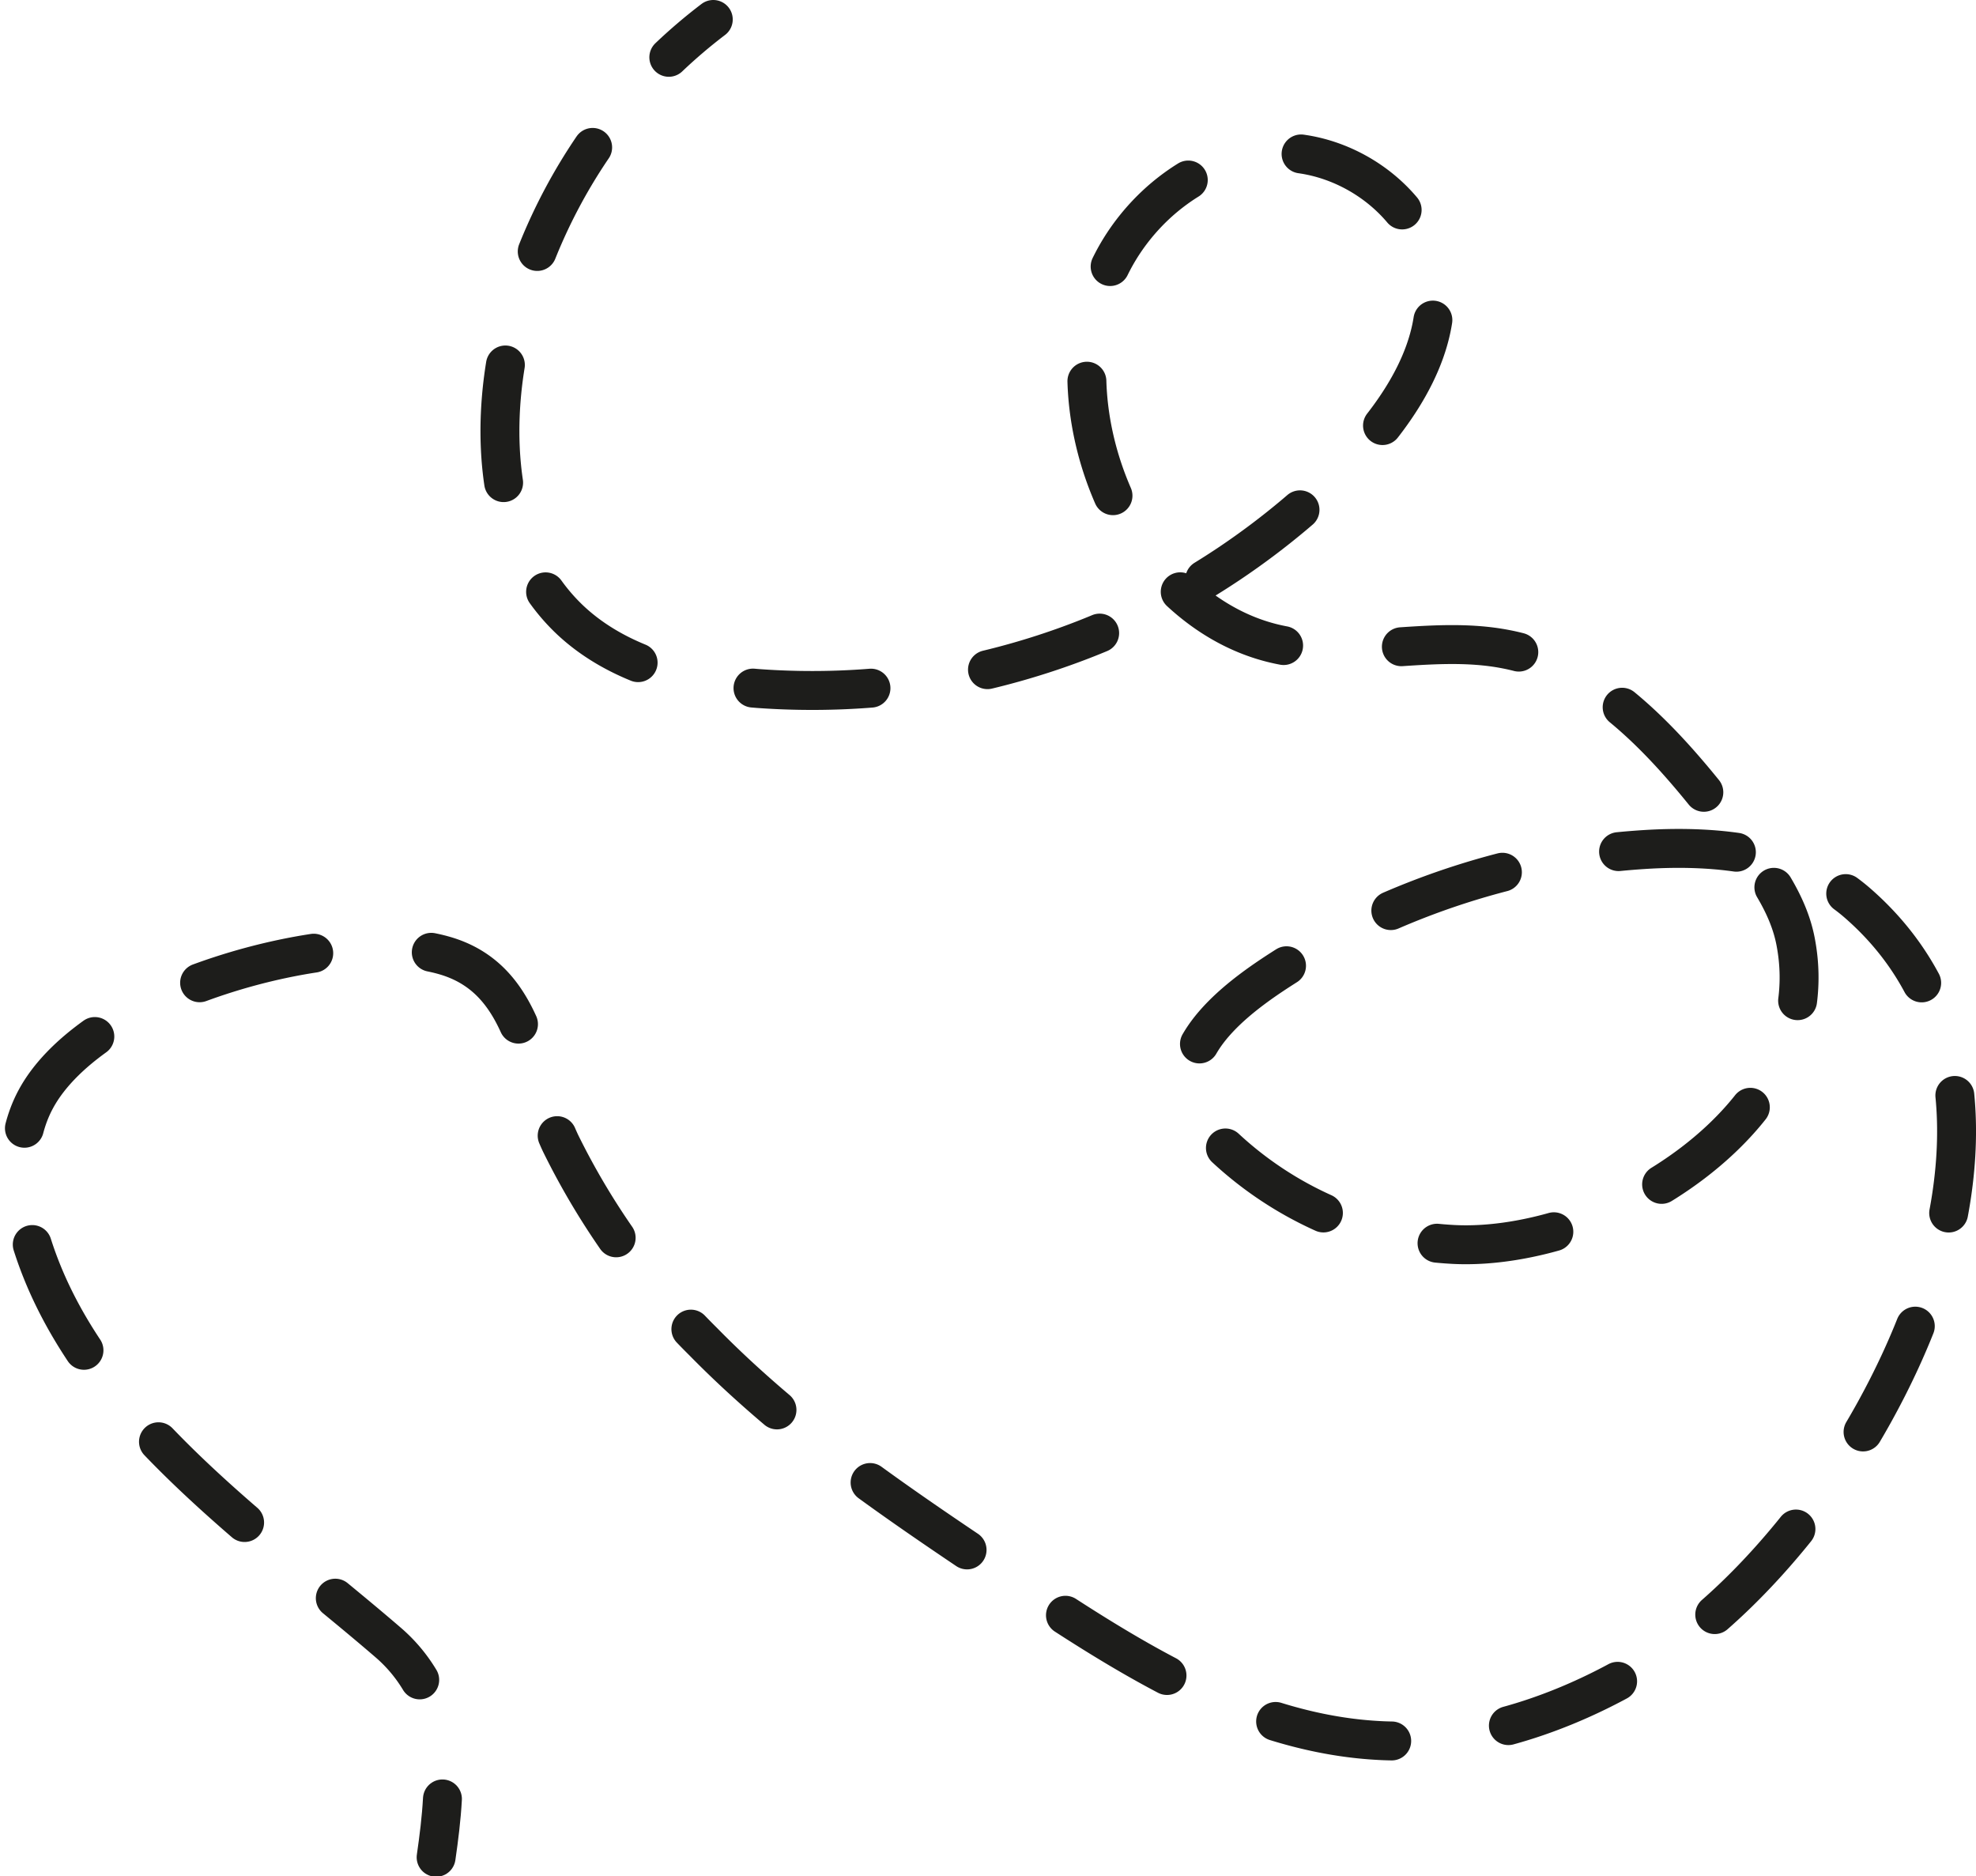 <svg xmlns="http://www.w3.org/2000/svg" viewBox="0 0 203.12 192.84"><defs><style>.cls-1,.cls-2{fill:none;stroke:#1d1d1b;stroke-linecap:round;stroke-linejoin:round;stroke-width:4px;}.cls-2{stroke-dasharray:12.14 12.14;}</style></defs><g id="Capa_2" data-name="Capa 2"><g id="Capa_1-2" data-name="Capa 1"><path class="cls-1" d="M73.32,2a54.56,54.56,0,0,0-4.57,3.89"/><path class="cls-2" d="M60.92,15.15a56.32,56.32,0,0,0-8.91,22c-1.6,9.37-.34,20,6.59,26.56,5.09,4.79,12.35,6.5,19.32,7.05A77,77,0,0,0,139.31,47c4.71-5,8.94-11.48,8.05-18.32-1-7.5-8.54-13.2-16.09-13s-14.46,5.54-17.5,12.46-2.52,15.08.33,22.07c3,7.4,9,14,16.76,15.9s16.07-.92,23.93.61c10.39,2,17.71,11.08,24.1,19.52,2.43,3.21,4.94,6.58,5.69,10.54,3.51,18.31-19.85,31.85-35.09,31.12a37.31,37.31,0,0,1-24-10.37,10.46,10.46,0,0,1-3.1-4.58c-1.62-6.09,5.71-11.09,10.1-13.85A78.17,78.17,0,0,1,169,87.31c7.72-.49,16.1.42,21.93,5.49,24.14,21,.46,63.83-20,77.23-8.51,5.56-18.52,9.27-28.68,8.87-13.94-.56-26.33-8.58-37.94-16.33-11.22-7.49-22.52-15-32-24.66a75.89,75.89,0,0,1-14.67-20.38c-3.32-7-3.21-16.79-11.92-19.32C34.48,94.94,9.53,102,3.66,113c-2.18,4.08-2,9.07-.75,13.53,5,18.18,23.43,30.59,36.94,42.23a15.8,15.8,0,0,1,5.42,10"/><path class="cls-1" d="M45.48,184.88c-.11,2-.36,4-.65,6"/></g></g></svg>